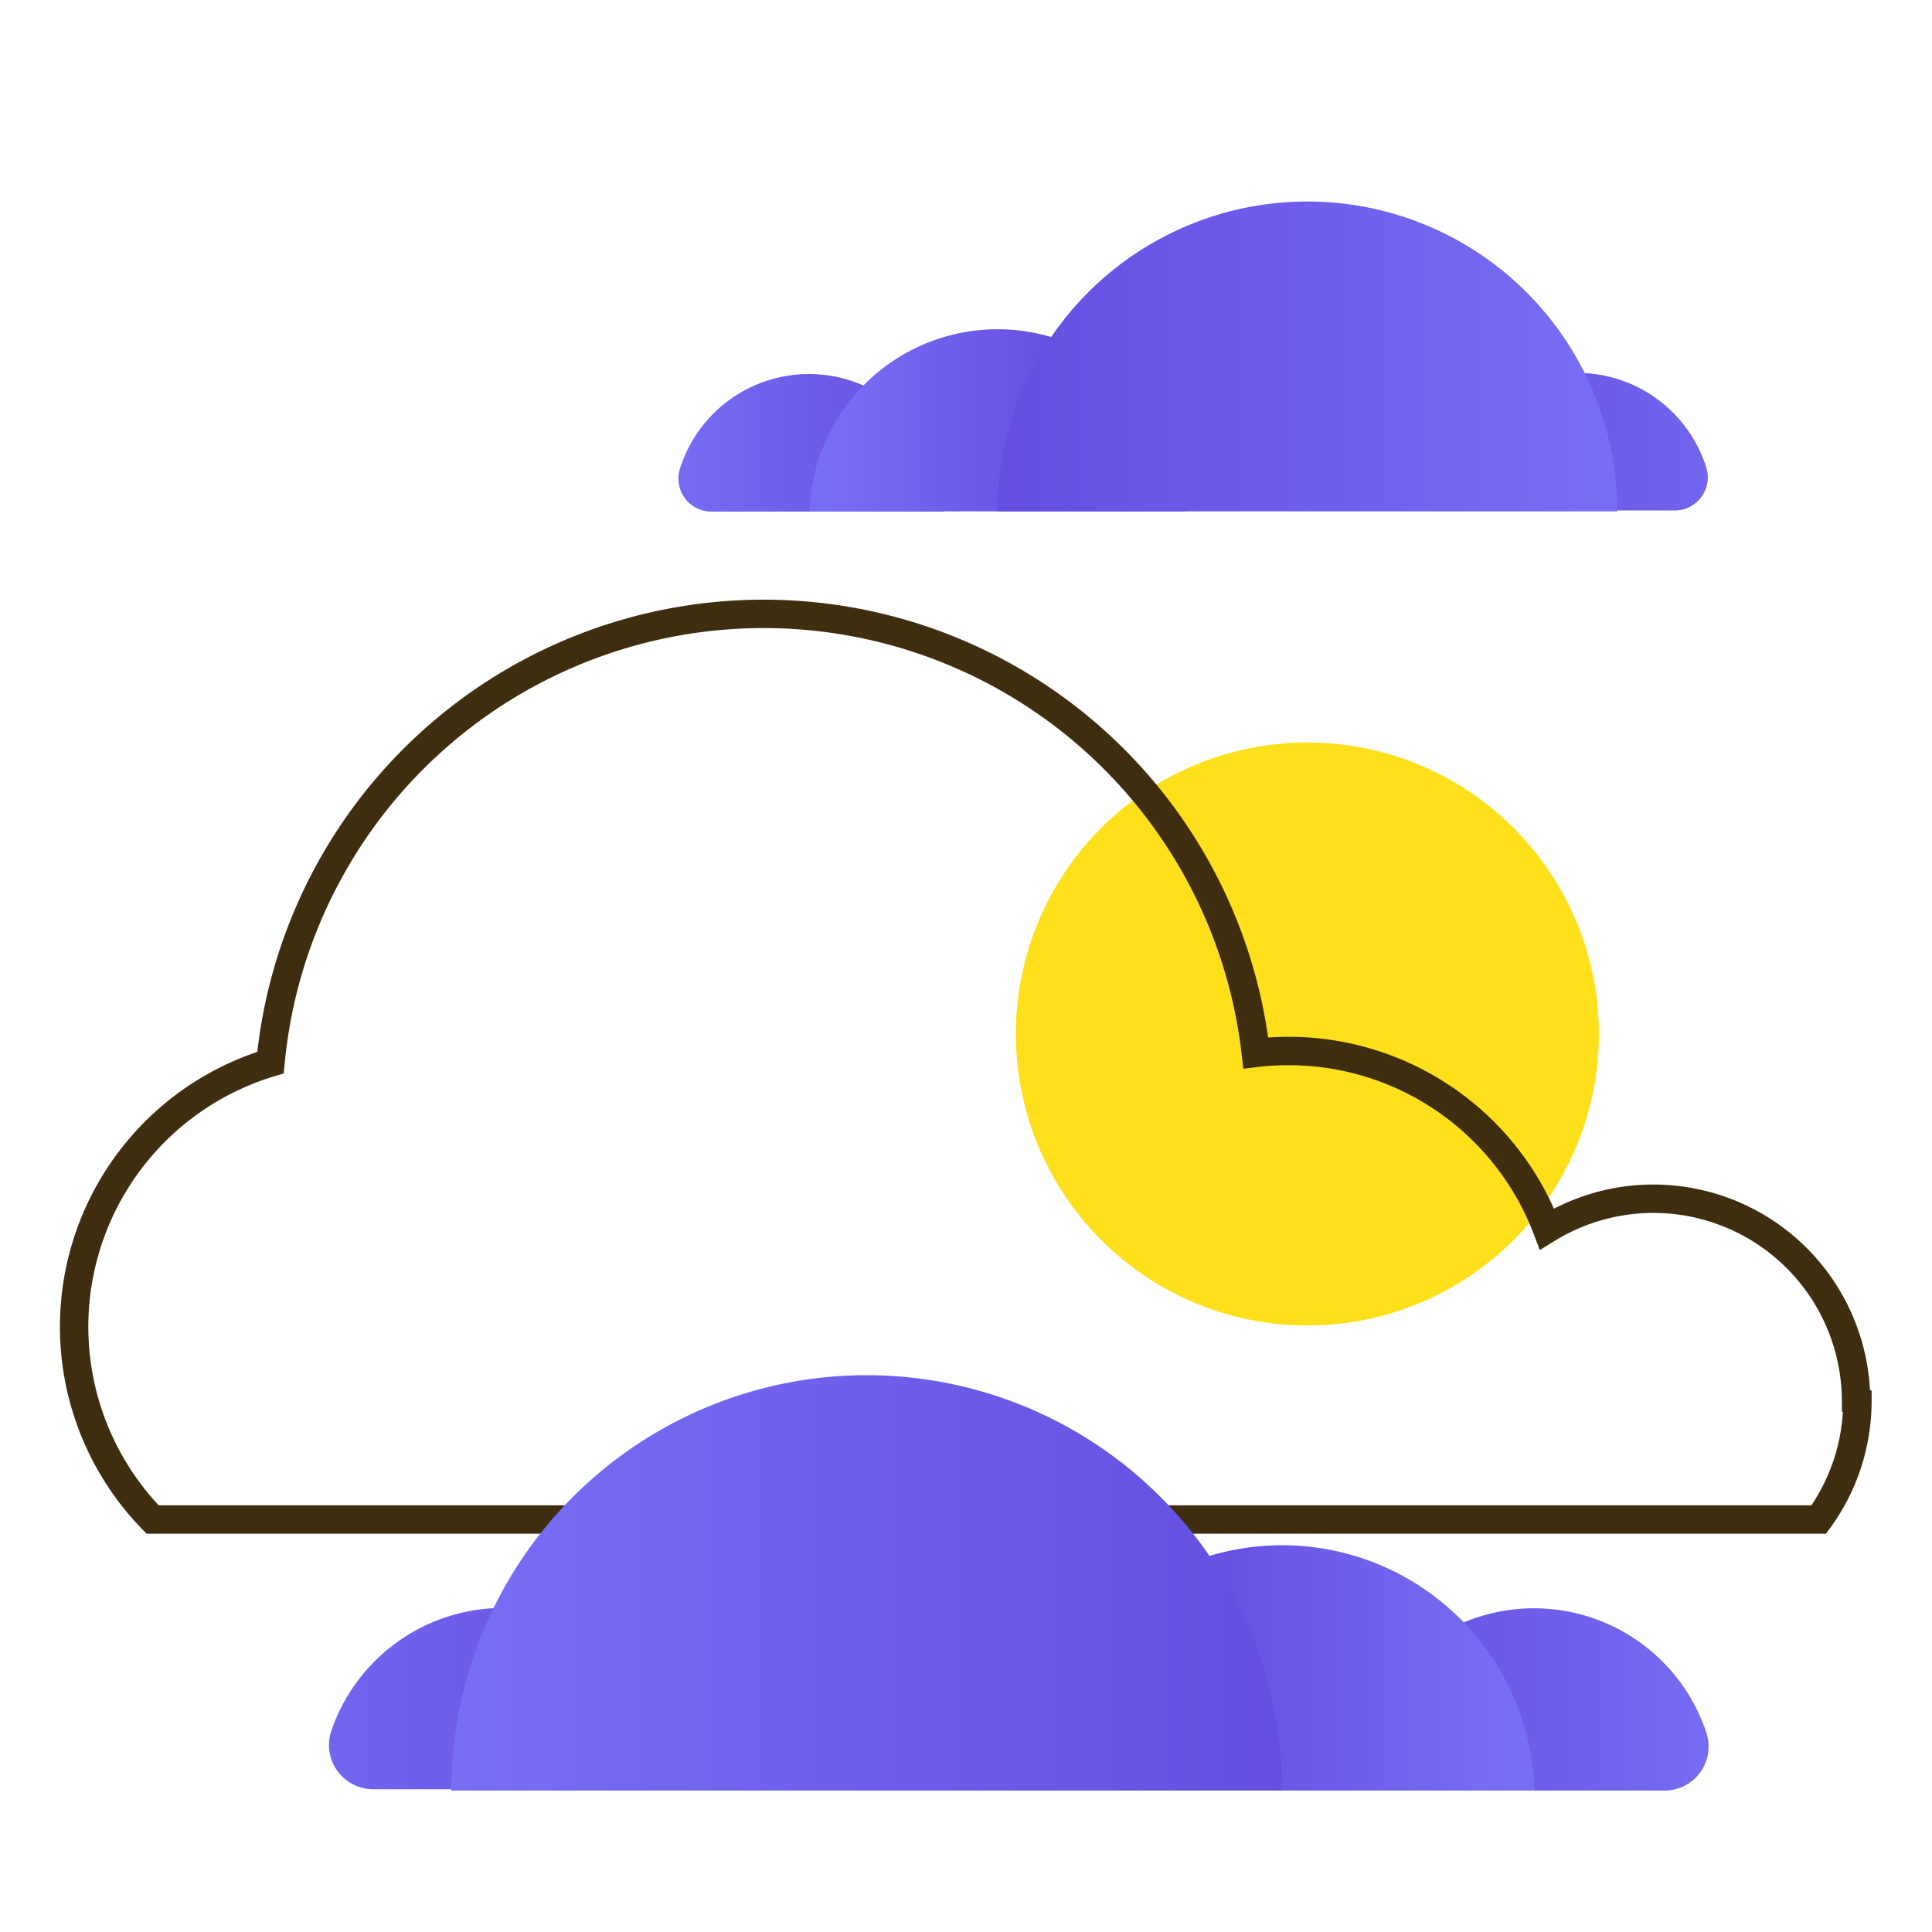 <svg id="Layer_1" data-name="Layer 1" xmlns="http://www.w3.org/2000/svg" xmlns:xlink="http://www.w3.org/1999/xlink" viewBox="0 0 100 100"><defs><style>.cls-1{fill:#ffe01b;}.cls-2{fill:none;stroke:#3f2d10;stroke-miterlimit:10;stroke-width:1.47px;}.cls-3{fill:url(#linear-gradient);}.cls-4{fill:url(#linear-gradient-2);}.cls-5{fill:url(#linear-gradient-3);}.cls-6{fill:url(#linear-gradient-4);}.cls-7{fill:url(#linear-gradient-5);}.cls-8{fill:url(#linear-gradient-6);}.cls-9{fill:url(#linear-gradient-7);}.cls-10{fill:url(#linear-gradient-8);}</style><linearGradient id="linear-gradient" x1="8.09" y1="87.9" x2="55.61" y2="87.9" gradientUnits="userSpaceOnUse"><stop offset="0.01" stop-color="#786ef4"/><stop offset="1" stop-color="#573bd3"/></linearGradient><linearGradient id="linear-gradient-2" x1="90.41" y1="87.98" x2="56.91" y2="87.98" xlink:href="#linear-gradient"/><linearGradient id="linear-gradient-3" x1="78.37" y1="86.16" x2="50.02" y2="86.16" xlink:href="#linear-gradient"/><linearGradient id="linear-gradient-4" x1="22.79" y1="81.93" x2="94.77" y2="81.93" xlink:href="#linear-gradient"/><linearGradient id="linear-gradient-5" x1="853.32" y1="22.91" x2="888.77" y2="22.91" gradientTransform="matrix(-1, 0, 0, 1, 948.43, 0)" xlink:href="#linear-gradient"/><linearGradient id="linear-gradient-6" x1="914.74" y1="22.97" x2="889.74" y2="22.97" gradientTransform="matrix(-1, 0, 0, 1, 948.43, 0)" xlink:href="#linear-gradient"/><linearGradient id="linear-gradient-7" x1="905.75" y1="21.61" x2="884.6" y2="21.61" gradientTransform="matrix(-1, 0, 0, 1, 948.43, 0)" xlink:href="#linear-gradient"/><linearGradient id="linear-gradient-8" x1="864.28" y1="18.45" x2="917.99" y2="18.45" gradientTransform="matrix(-1, 0, 0, 1, 948.43, 0)" xlink:href="#linear-gradient"/></defs><circle class="cls-1" cx="67.67" cy="53.52" r="15.09"/><path class="cls-2" d="M96.14,72.53a10.43,10.43,0,0,1-2,6.12H7.9A14.28,14.28,0,0,1,14,55a25.64,25.64,0,0,1,51-.5,13.78,13.78,0,0,1,1.71-.1,14.3,14.3,0,0,1,13.36,9.21,10.49,10.49,0,0,1,16,8.9Z"/><path class="cls-3" d="M35.46,92.61H19.32a2.29,2.29,0,0,1-2.18-3,9.41,9.41,0,0,1,18.32,3Z"/><path class="cls-4" d="M86.15,92.68H70a9.4,9.4,0,0,1,18.32-3A2.28,2.28,0,0,1,86.15,92.68Z"/><path class="cls-5" d="M79.42,92.68a13.06,13.06,0,0,0-26.11,0"/><path class="cls-6" d="M66.36,92.68a21.5,21.5,0,1,0-43,0"/><path class="cls-7" d="M74.69,26.42h12a1.71,1.71,0,0,0,1.62-2.24,7,7,0,0,0-13.67,2.24Z"/><path class="cls-8" d="M36.87,26.48h12a7,7,0,0,0-13.67-2.24A1.71,1.71,0,0,0,36.87,26.48Z"/><path class="cls-9" d="M41.9,26.47a9.74,9.74,0,0,1,19.47,0"/><path class="cls-10" d="M51.63,26.47a16,16,0,1,1,32.08,0"/></svg>